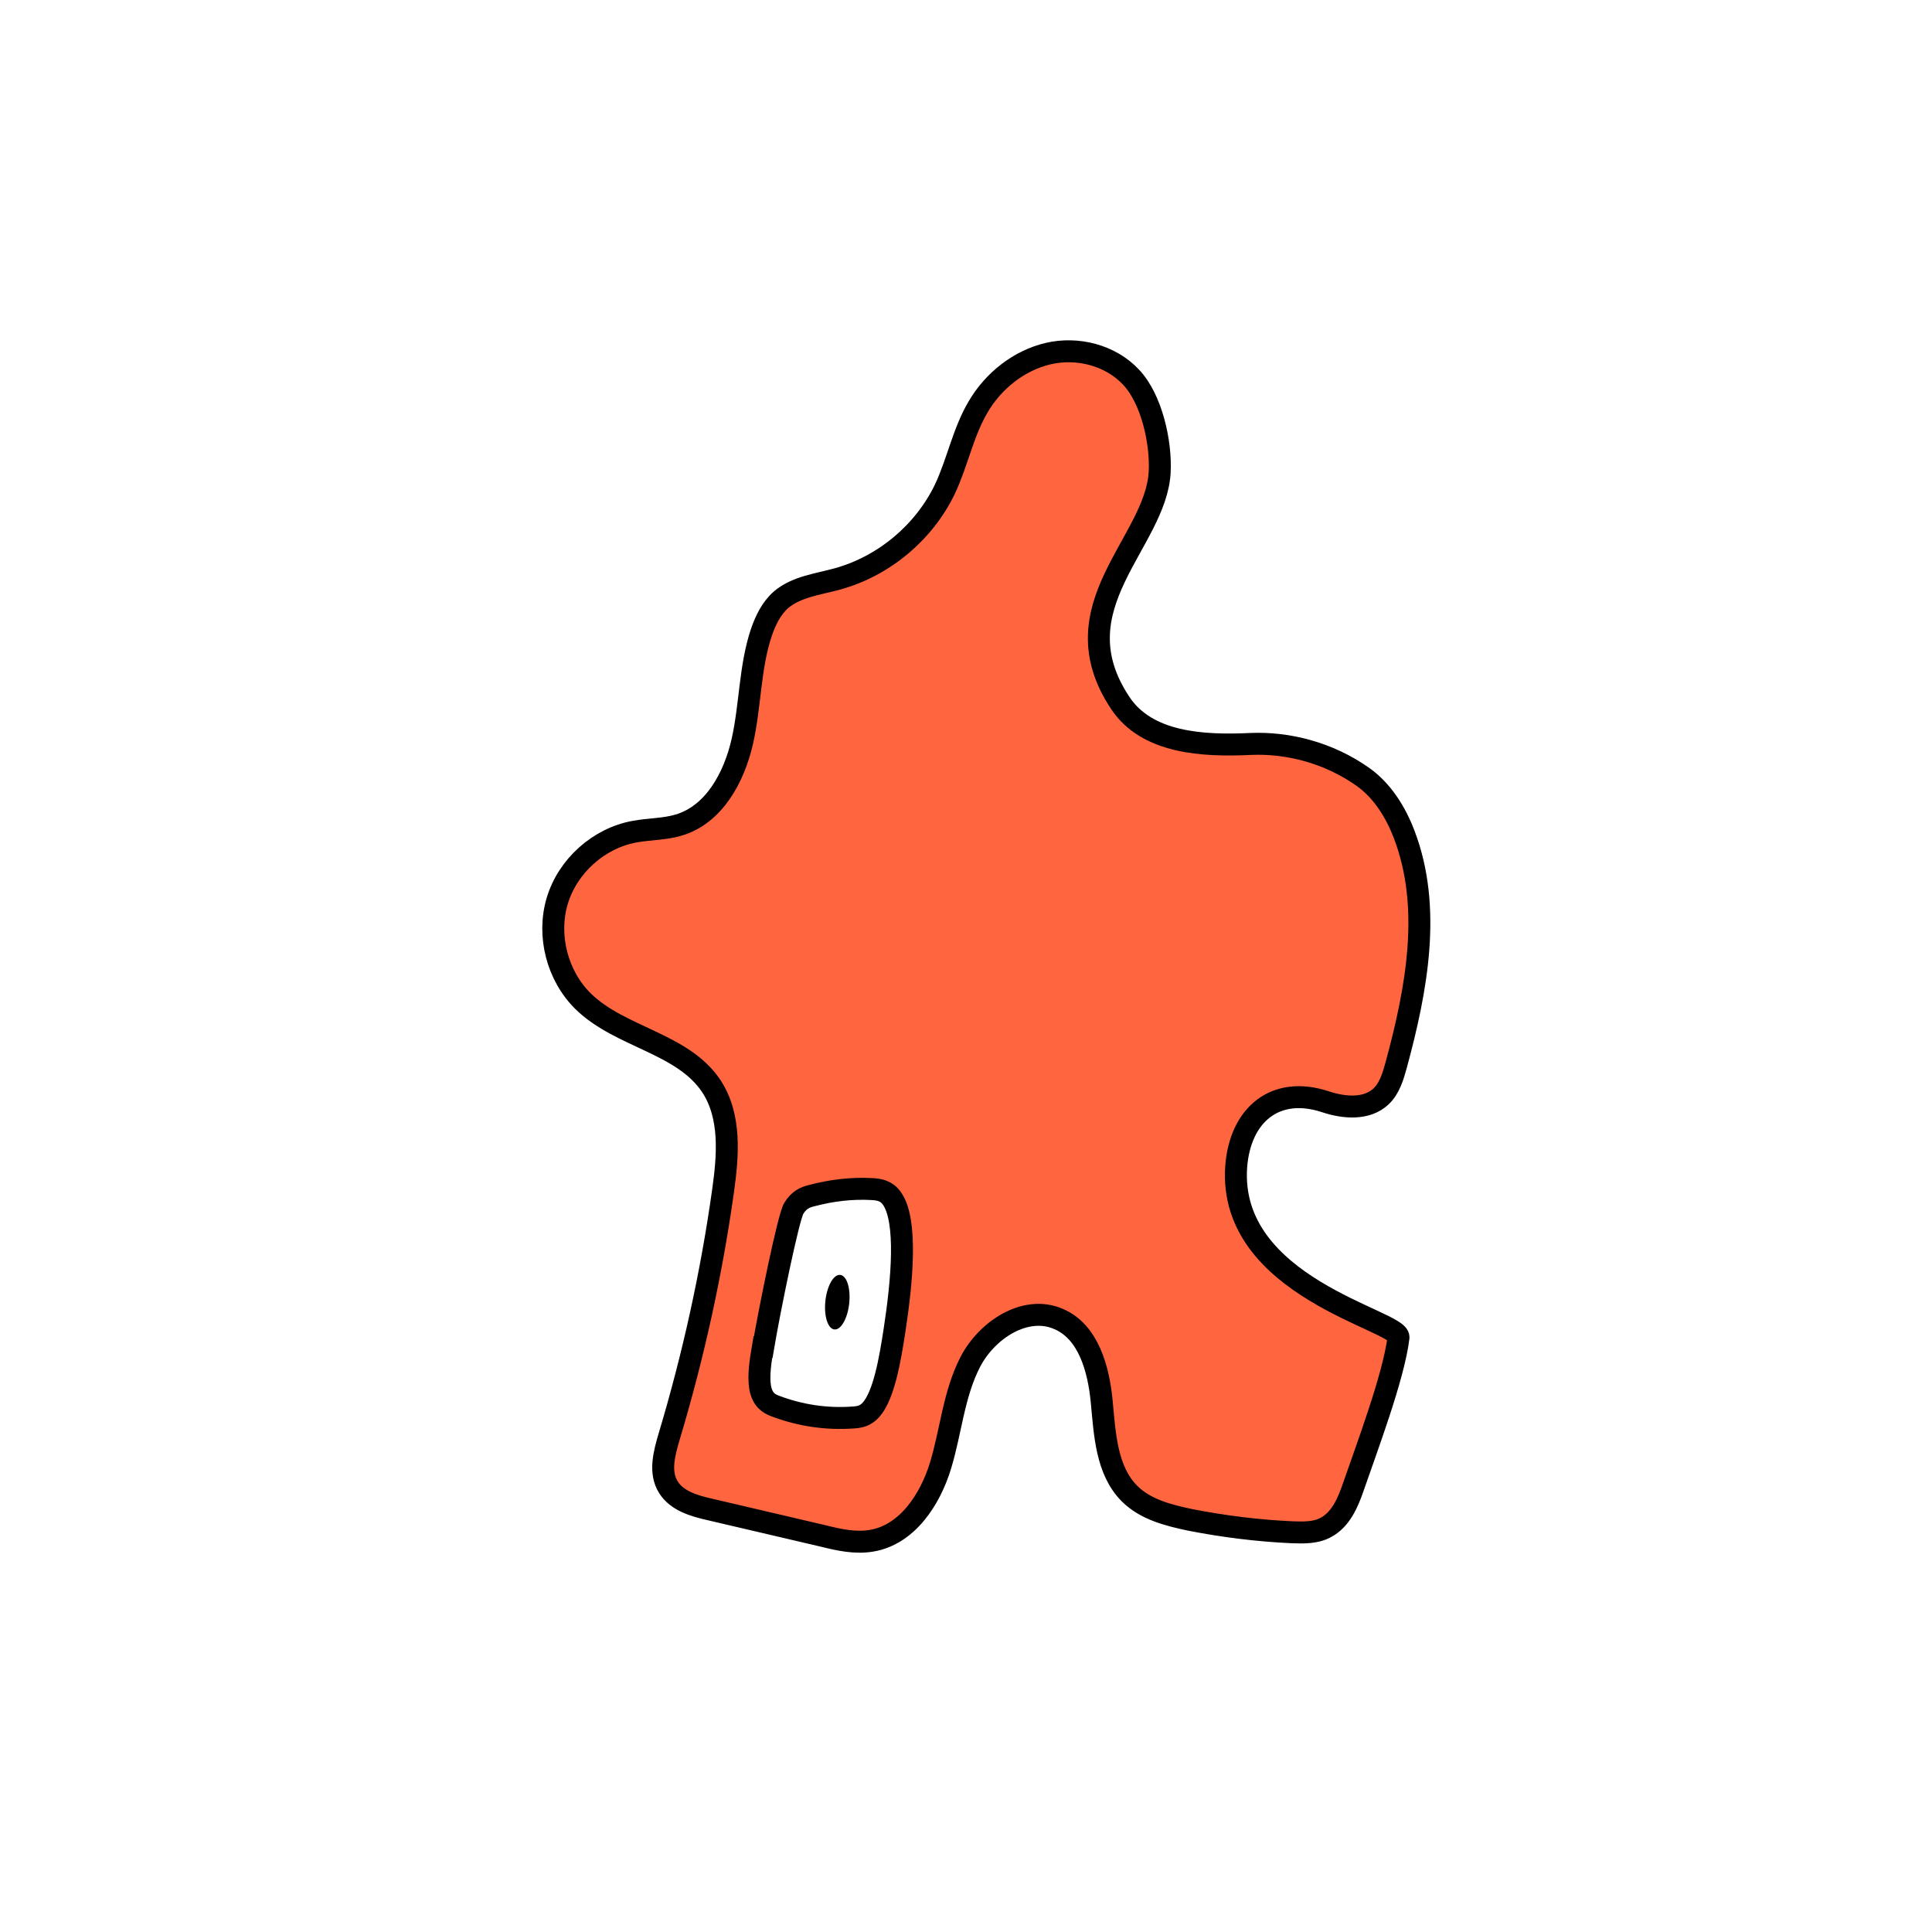 <svg width="1760" height="1760" viewBox="0 0 1760 1760" fill="none" xmlns="http://www.w3.org/2000/svg">
<rect width="1760" height="1760" fill="white"/>
<path d="M1056.44 429.879C1057.85 402.773 1049.05 363.346 1030.39 343.633C1011.73 323.567 981.461 315.823 954.708 322.159C927.955 328.496 904.721 347.153 890.993 370.739C877.264 393.973 872.336 421.078 860.719 445.72C841.71 485.147 805.1 515.774 762.858 527.391C744.905 532.319 725.544 534.431 711.463 546.4C702.663 554.145 697.383 565.058 693.511 576.323C682.95 608.005 683.654 642.504 676.262 675.242C668.869 707.981 650.564 742.127 618.179 751.632C605.154 755.504 591.425 755.152 578.049 757.616C545.311 763.601 517.15 788.947 507.645 820.63C498.141 852.312 507.645 888.923 531.23 912.156C565.024 945.247 622.051 950.175 648.1 989.602C666.053 1017.06 663.237 1052.62 658.661 1085C648.1 1160.34 631.555 1235.32 609.73 1308.19C605.154 1323.68 600.226 1341.28 609.026 1355.01C616.771 1367.33 632.612 1371.9 646.692 1375.07C681.19 1383.17 716.04 1391.27 750.537 1399.36C764.618 1402.88 779.403 1406.05 793.836 1403.59C826.221 1398.31 847.342 1366.27 856.847 1334.94C866.351 1303.61 868.816 1269.82 883.952 1240.6C899.089 1211.38 934.291 1188.5 964.212 1201.52C991.67 1213.14 1000.82 1247.29 1003.64 1276.86C1006.45 1306.43 1007.86 1339.52 1028.98 1360.64C1043.42 1375.07 1064.19 1380.35 1084.25 1384.58C1114.88 1390.56 1145.85 1394.43 1176.83 1395.84C1187.39 1396.19 1198.3 1396.55 1207.46 1391.62C1221.19 1384.58 1227.87 1369.09 1232.8 1354.65C1244.42 1320.86 1269.76 1253.97 1273.99 1218.42C1275.75 1202.93 1118.4 1173.01 1126.14 1062.82C1129.66 1015.65 1161.69 988.547 1207.46 1003.68C1224.35 1009.32 1245.12 1011.08 1258.15 998.755C1265.89 991.363 1269.06 980.45 1271.88 970.241C1290.53 901.596 1304.61 826.966 1279.27 760.433C1271.52 740.015 1259.56 720.653 1241.95 707.981C1210.27 685.451 1172.96 676.299 1139.52 677.707C1095.52 679.819 1044.82 677.002 1020.54 640.391C962.1 552.737 1053.27 494.3 1056.44 429.879Z" fill="#FF6640" stroke="black" stroke-width="20" stroke-miterlimit="10"/>
<path d="M694.921 1227.22C692.808 1239.54 690.696 1253.27 692.456 1263.83C694.569 1275.45 700.553 1278.62 705.833 1280.73C729.066 1289.53 753.004 1293.05 777.293 1291.29C782.573 1290.94 788.205 1290.23 793.486 1284.25C805.102 1271.22 810.734 1239.19 814.959 1211.38C821.647 1167.73 826.927 1112.11 812.495 1091.69C807.566 1084.65 800.878 1083.59 794.542 1083.24C776.237 1082.18 757.932 1084.3 739.275 1089.23C733.642 1090.63 728.01 1092.75 723.082 1100.84C718.154 1108.94 700.905 1193.78 695.273 1227.22H694.921Z" fill="white" stroke="black" stroke-width="20" stroke-miterlimit="10"/>
<path d="M773.607 1187.4C775.079 1173.68 771.414 1162.03 765.422 1161.39C759.429 1160.74 753.378 1171.35 751.907 1185.08C750.435 1198.8 754.1 1210.45 760.092 1211.09C766.085 1211.73 772.136 1201.13 773.607 1187.4Z" fill="black"/>
</svg>
